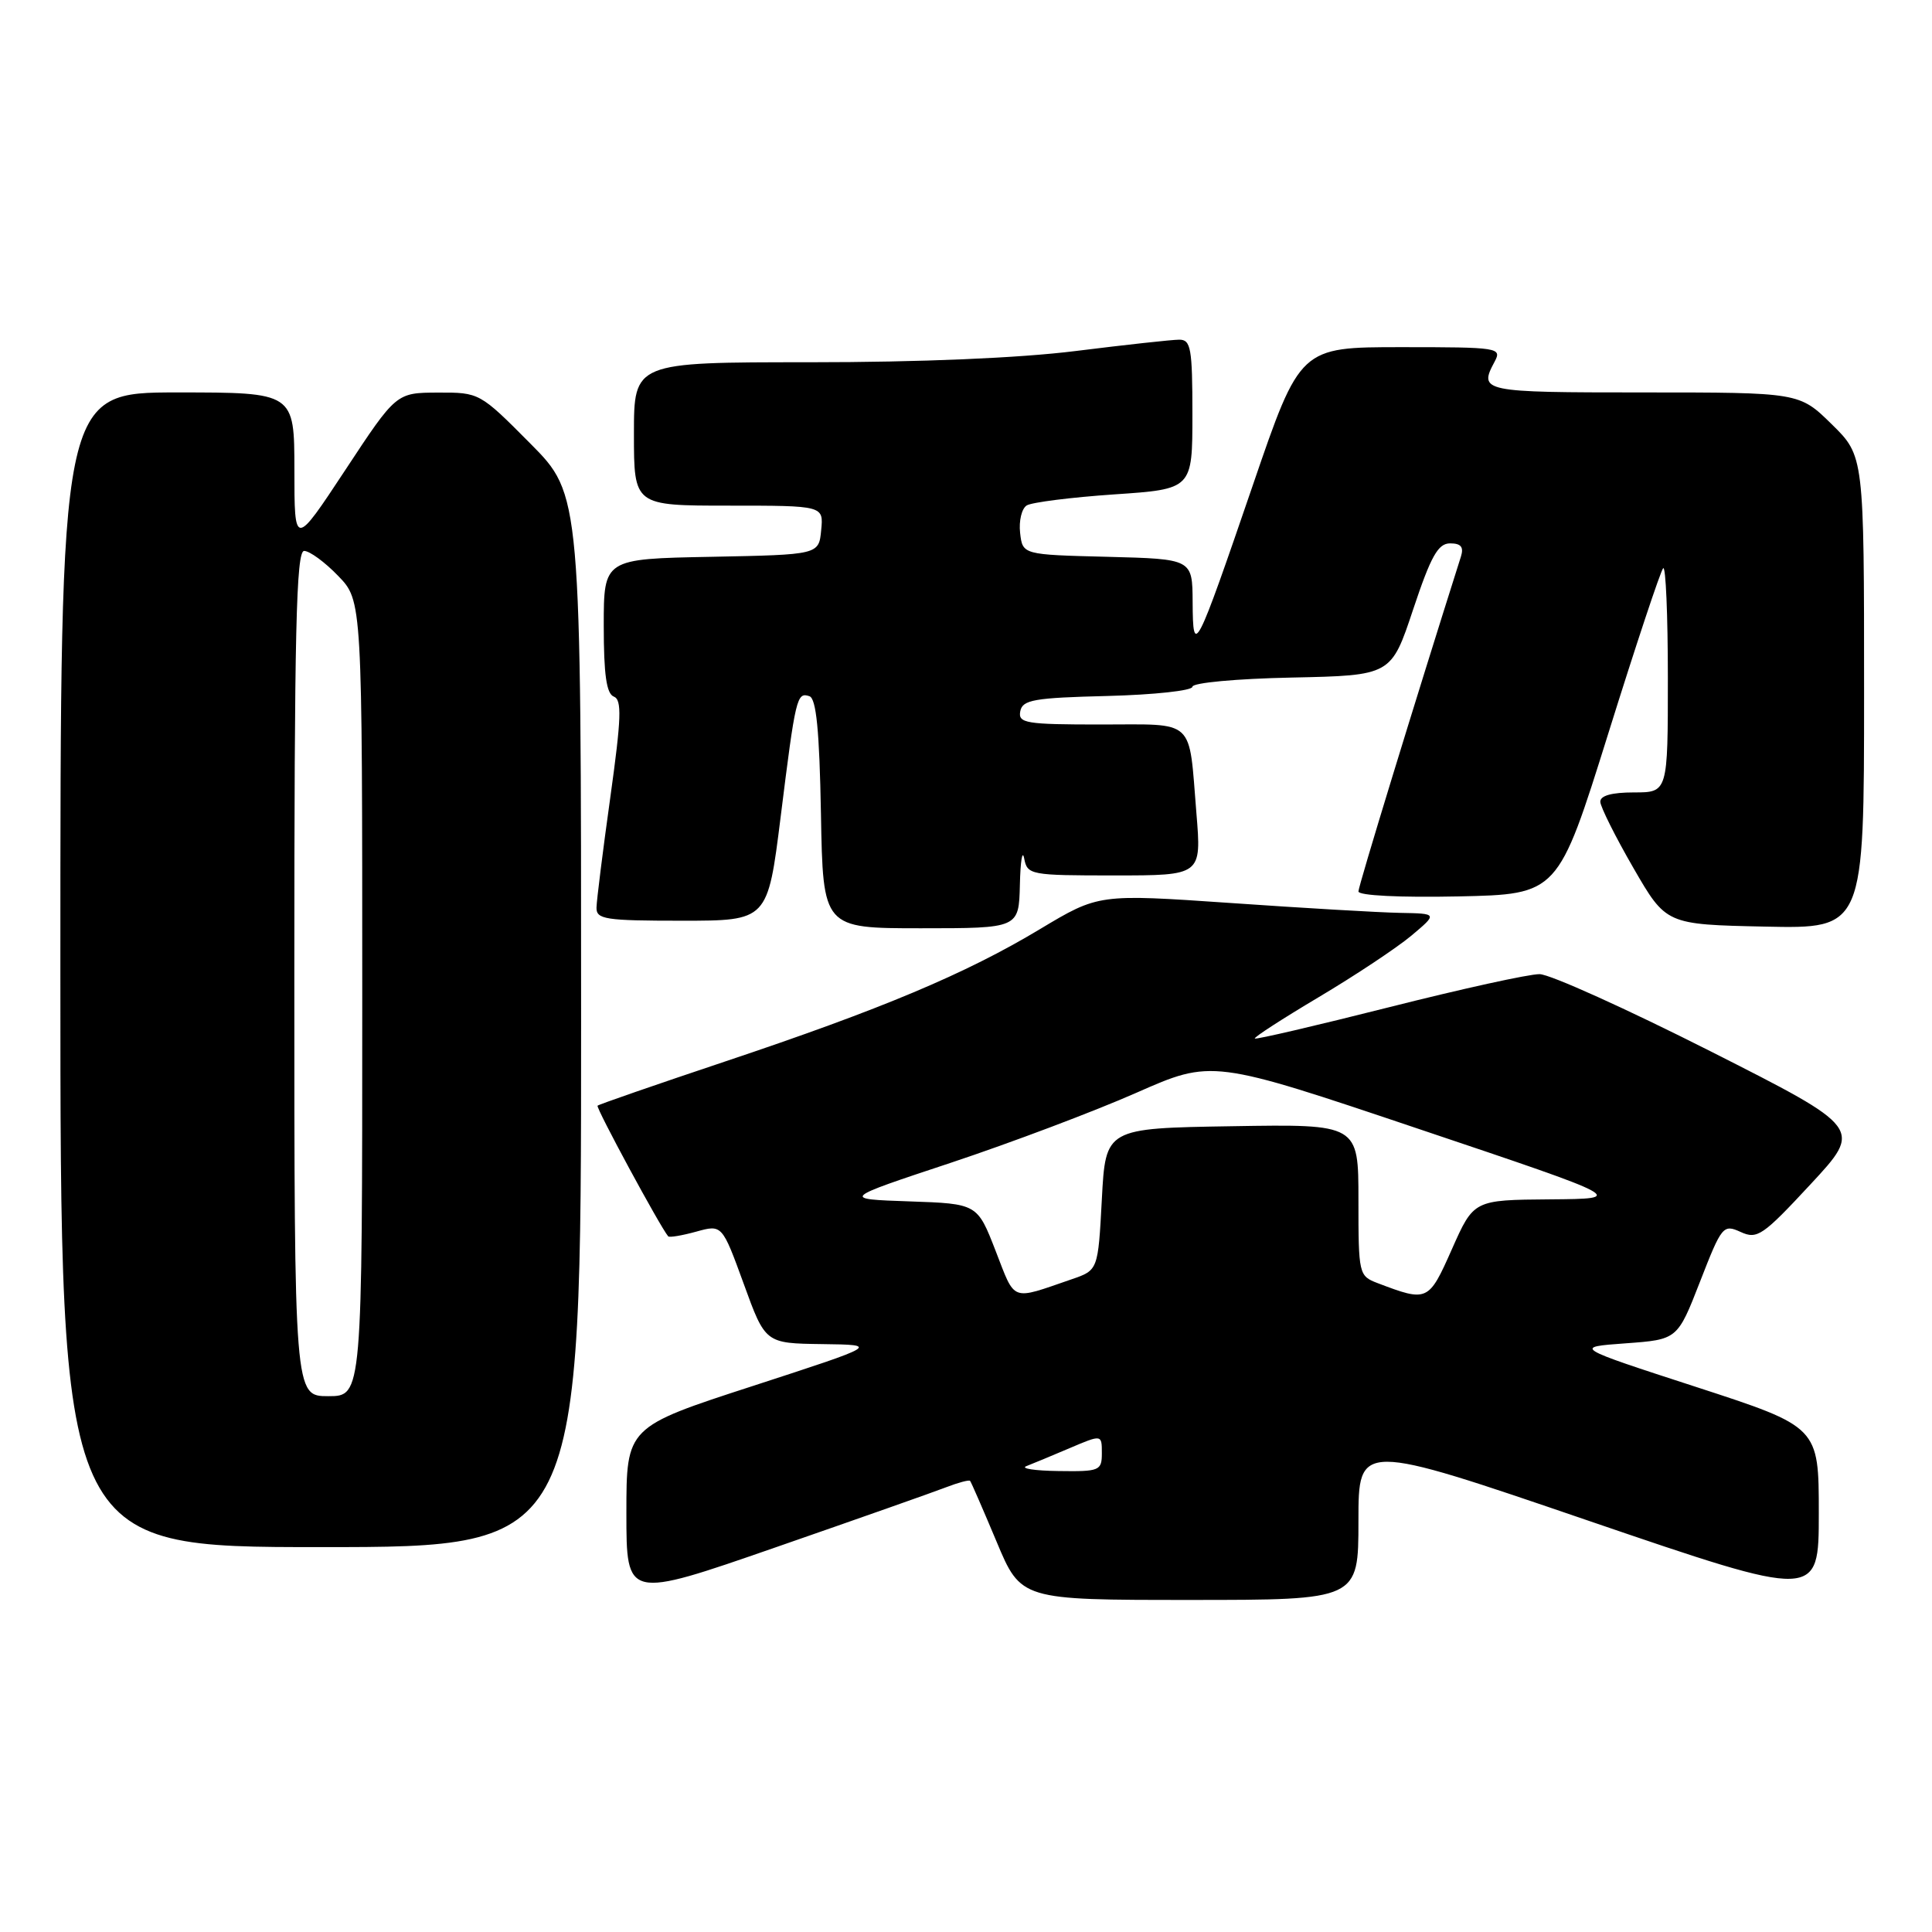 <?xml version="1.0" encoding="UTF-8" standalone="no"?>
<!DOCTYPE svg PUBLIC "-//W3C//DTD SVG 1.1//EN" "http://www.w3.org/Graphics/SVG/1.1/DTD/svg11.dtd" >
<svg xmlns="http://www.w3.org/2000/svg" xmlns:xlink="http://www.w3.org/1999/xlink" version="1.1" viewBox="0 0 256 256">
 <g >
 <path fill="currentColor"
d=" M 125.39 197.06 C 126.98 196.45 128.39 196.07 128.54 196.22 C 128.68 196.37 130.25 199.99 132.04 204.25 C 135.28 212.00 135.28 212.00 157.64 212.00 C 180.00 212.00 180.00 212.00 180.00 201.54 C 180.00 191.08 180.00 191.08 210.50 201.51 C 241.00 211.93 241.00 211.93 241.00 200.50 C 241.00 189.07 241.00 189.07 224.75 183.78 C 208.50 178.50 208.50 178.50 215.38 178.00 C 222.27 177.50 222.27 177.50 225.26 169.83 C 228.14 162.43 228.33 162.19 230.64 163.24 C 232.84 164.25 233.57 163.75 239.91 156.92 C 246.80 149.50 246.80 149.50 226.65 139.30 C 215.57 133.70 205.38 129.09 204.00 129.08 C 202.62 129.06 193.64 131.04 184.03 133.47 C 174.41 135.90 166.43 137.76 166.27 137.61 C 166.12 137.45 169.93 134.99 174.75 132.12 C 179.56 129.26 185.07 125.60 187.00 123.99 C 190.50 121.05 190.50 121.05 185.50 120.96 C 182.75 120.91 172.64 120.32 163.04 119.65 C 145.58 118.45 145.58 118.45 137.81 123.11 C 127.95 129.04 116.78 133.73 96.00 140.68 C 86.92 143.72 79.35 146.34 79.18 146.51 C 78.92 146.75 87.48 162.58 88.54 163.82 C 88.69 164.00 90.36 163.72 92.25 163.20 C 95.68 162.25 95.68 162.25 98.55 170.12 C 101.41 178.00 101.41 178.00 108.95 178.10 C 116.50 178.20 116.50 178.20 99.75 183.65 C 83.00 189.09 83.00 189.09 83.00 200.50 C 83.00 211.90 83.00 211.90 102.75 205.04 C 113.61 201.27 123.80 197.68 125.39 197.06 Z  M 77.00 135.28 C 77.00 65.55 77.00 65.55 70.28 58.78 C 63.58 52.03 63.53 52.00 58.03 52.02 C 52.50 52.04 52.50 52.04 45.76 62.27 C 39.01 72.50 39.01 72.50 39.01 62.25 C 39.00 52.00 39.00 52.00 23.50 52.00 C 8.00 52.00 8.00 52.00 8.00 128.50 C 8.00 205.00 8.00 205.00 42.50 205.00 C 77.00 205.00 77.00 205.00 77.00 135.28 Z  M 135.14 117.25 C 135.21 114.09 135.47 112.51 135.71 113.75 C 136.13 115.93 136.51 116.00 147.67 116.00 C 159.21 116.00 159.21 116.00 158.53 107.75 C 157.49 95.02 158.54 96.00 145.86 96.00 C 135.92 96.00 134.89 95.83 135.19 94.25 C 135.48 92.73 136.99 92.46 146.76 92.22 C 152.94 92.06 158.00 91.51 158.00 91.00 C 158.00 90.47 163.83 89.93 171.17 89.78 C 184.34 89.50 184.34 89.50 187.25 80.75 C 189.61 73.67 190.55 72.00 192.15 72.00 C 193.59 72.00 193.98 72.48 193.58 73.75 C 187.41 93.21 180.00 117.41 180.00 118.12 C 180.00 118.67 185.51 118.94 193.22 118.78 C 206.44 118.50 206.44 118.50 213.10 97.21 C 216.76 85.49 220.04 75.63 220.38 75.29 C 220.72 74.95 221.00 81.49 221.00 89.83 C 221.00 105.00 221.00 105.00 216.50 105.00 C 213.54 105.00 212.02 105.43 212.05 106.25 C 212.08 106.94 214.05 110.88 216.43 115.00 C 220.76 122.50 220.76 122.50 233.88 122.78 C 247.00 123.06 247.00 123.06 247.00 91.74 C 247.00 60.42 247.00 60.42 242.71 56.21 C 238.42 52.00 238.42 52.00 217.71 52.00 C 196.35 52.00 195.91 51.91 198.04 47.93 C 199.03 46.07 198.61 46.00 185.67 46.00 C 172.27 46.00 172.27 46.00 166.02 64.25 C 158.40 86.49 158.07 87.13 158.03 79.78 C 158.00 74.07 158.00 74.07 146.75 73.78 C 135.50 73.50 135.50 73.50 135.17 70.61 C 134.99 69.02 135.38 67.38 136.05 66.97 C 136.72 66.56 141.93 65.90 147.63 65.51 C 158.00 64.81 158.00 64.81 158.00 54.90 C 158.00 46.14 157.80 45.00 156.25 45.01 C 155.29 45.01 149.12 45.69 142.54 46.51 C 135.02 47.45 121.92 48.00 107.29 48.00 C 84.00 48.00 84.00 48.00 84.00 57.50 C 84.00 67.00 84.00 67.00 96.56 67.00 C 109.13 67.00 109.13 67.00 108.81 70.25 C 108.50 73.50 108.50 73.50 94.25 73.78 C 80.00 74.05 80.00 74.05 80.00 82.92 C 80.00 89.38 80.36 91.92 81.33 92.30 C 82.42 92.72 82.34 95.10 80.87 105.65 C 79.88 112.72 79.06 119.29 79.04 120.25 C 79.00 121.82 80.19 122.00 90.36 122.00 C 101.72 122.00 101.72 122.00 103.44 108.25 C 105.42 92.36 105.58 91.69 107.25 92.25 C 108.16 92.55 108.58 96.79 108.78 107.83 C 109.05 123.00 109.05 123.00 122.03 123.00 C 135.00 123.00 135.00 123.00 135.14 117.25 Z  M 136.00 194.27 C 136.82 193.95 139.41 192.88 141.75 191.88 C 146.00 190.07 146.00 190.07 146.00 192.54 C 146.00 194.88 145.72 195.00 140.25 194.92 C 137.09 194.88 135.18 194.58 136.00 194.27 Z  M 131.93 165.76 C 129.50 159.50 129.50 159.50 120.50 159.19 C 111.50 158.88 111.50 158.88 126.00 154.07 C 133.97 151.42 145.02 147.25 150.55 144.81 C 160.61 140.37 160.61 140.37 188.05 149.61 C 215.50 158.84 215.50 158.84 205.39 158.92 C 195.28 159.00 195.28 159.00 192.39 165.51 C 189.30 172.48 189.17 172.54 182.54 170.02 C 180.05 169.07 180.00 168.85 180.00 159.00 C 180.00 148.95 180.00 148.95 163.25 149.23 C 146.50 149.50 146.50 149.50 146.00 158.90 C 145.50 168.31 145.50 168.31 142.00 169.51 C 133.86 172.31 134.58 172.58 131.93 165.76 Z  M 39.00 129.00 C 39.00 83.63 39.25 73.00 40.30 73.00 C 41.02 73.00 43.05 74.48 44.80 76.30 C 48.00 79.60 48.00 79.60 48.00 132.30 C 48.00 185.00 48.00 185.00 43.50 185.00 C 39.00 185.00 39.00 185.00 39.00 129.00 Z "/>
</g>
</svg>